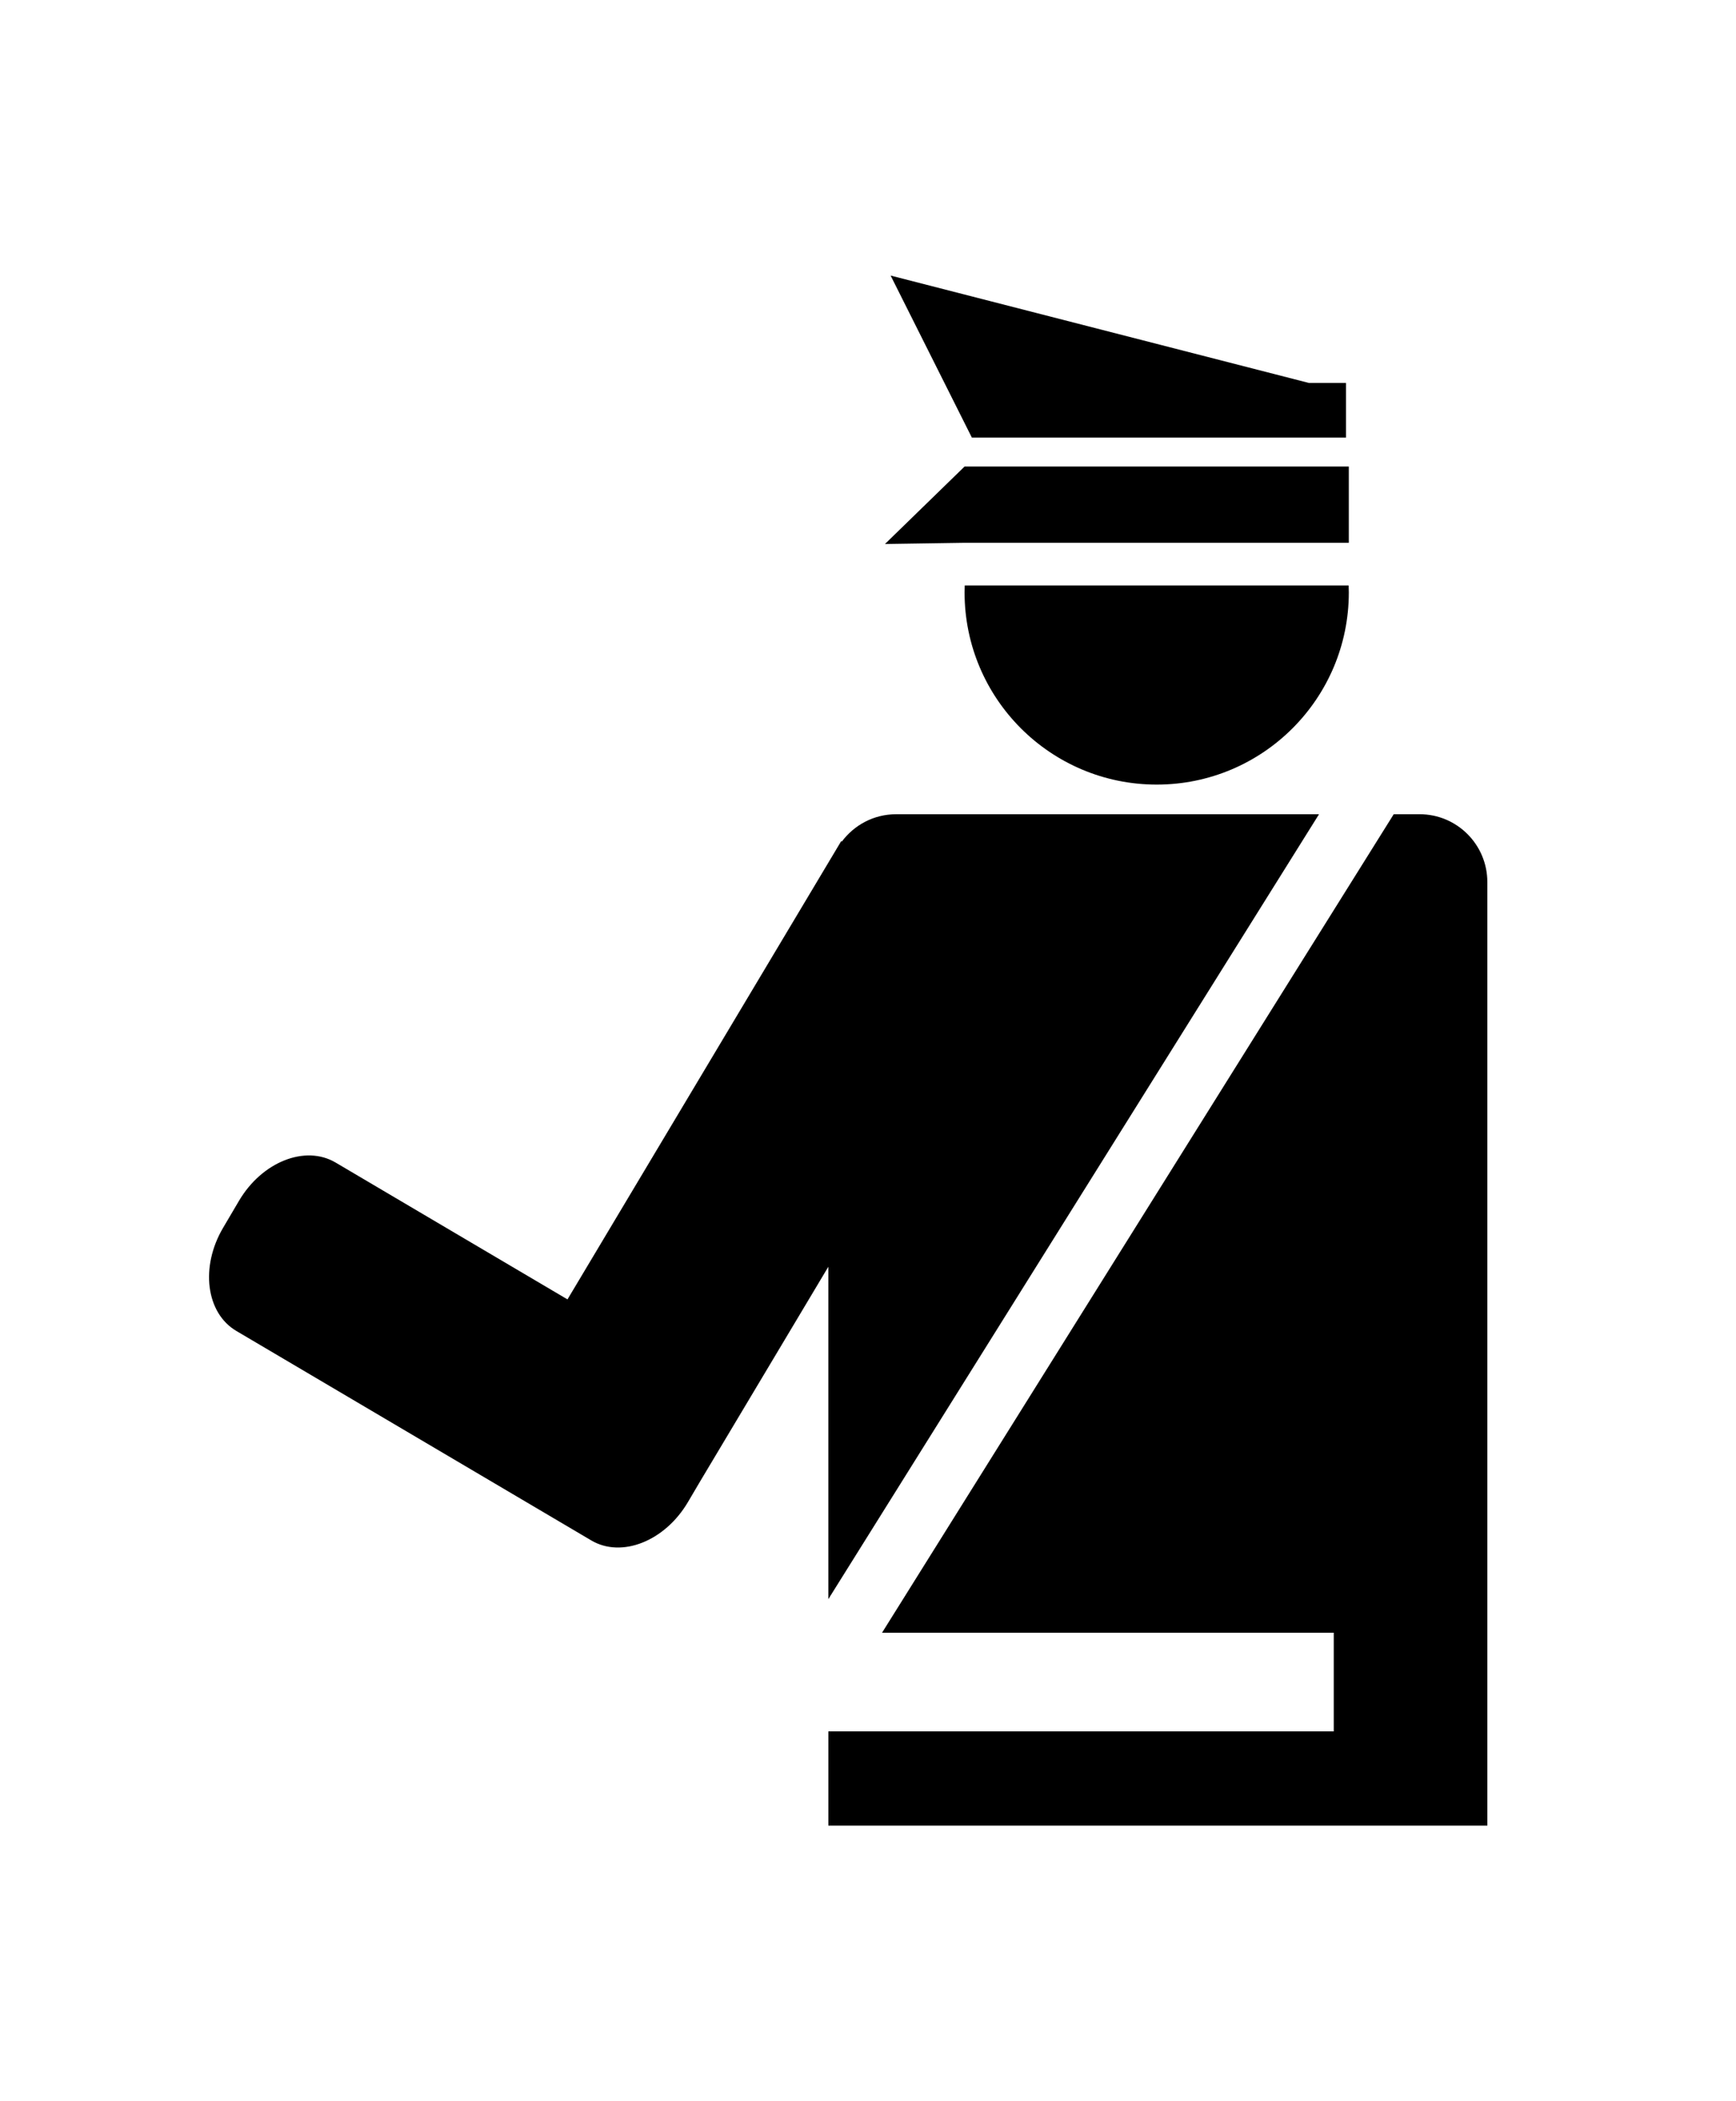 <?xml version="1.0" ?>
<svg xmlns="http://www.w3.org/2000/svg" xmlns:ev="http://www.w3.org/2001/xml-events" xmlns:graph="http://ns.adobe.com/Graphs/1.0/" xmlns:i="http://ns.adobe.com/AdobeIllustrator/10.0/" xmlns:x="http://ns.adobe.com/Extensibility/1.0/" xmlns:xlink="http://www.w3.org/1999/xlink" baseProfile="full" enable-background="new 0 0 100 100" height="600px" version="1.1" viewBox="0 0 100 100" width="496px" x="0px" xml:space="preserve" y="0px">
	<defs/>
	<path d="M 81.771,36.393 L 80.284,36.393 L 75.038,44.78 L 70.108,52.662 L 50.81,83.515 L 76.829,83.515 L 76.829,89.196 L 47.716,89.196 L 47.716,94.62 L 85.676,94.62 L 85.676,48.757 L 85.676,44.78 L 85.676,40.298 C 85.676,38.142 83.928,36.393 81.771,36.393"/>
	<path d="M 48.493,37.967 L 48.455,37.945 L 32.689,64.326 L 19.33,56.446 C 17.583,55.416 15.092,56.404 13.766,58.652 L 12.851,60.204 C 11.524,62.453 11.865,65.11 13.612,66.141 L 34.062,78.204 C 35.809,79.233 38.3,78.245 39.626,75.998 L 40.322,74.817 L 47.715,62.446 L 47.715,81.584 L 65.804,52.663 L 70.734,44.781 L 75.98,36.394 L 51.619,36.394 C 50.338,36.393 49.205,37.013 48.493,37.967"/>
	<path d="M 55.563,23.619 C 55.563,29.731 60.518,34.687 66.631,34.687 C 72.743,34.687 77.697,29.731 77.697,23.619 C 77.697,23.487 77.692,23.355 77.687,23.224 L 55.573,23.224 C 55.568,23.355 55.563,23.487 55.563,23.619"/>
	<path d="M 55.563,16.375 L 50.978,20.836 L 55.563,20.766 L 77.697,20.766 L 77.697,16.375 L 55.563,16.375" points="55.563,16.375 50.978,20.836 55.563,20.766 77.697,20.766 77.697,16.375   "/>
	<path d="M 75.396,11.563 L 51.303,5.381 L 55.982,14.708 L 77.535,14.708 L 77.535,11.563 L 75.396,11.563" points="75.396,11.563 51.303,5.381 55.982,14.708 77.535,14.708 77.535,11.563   "/>
</svg>
